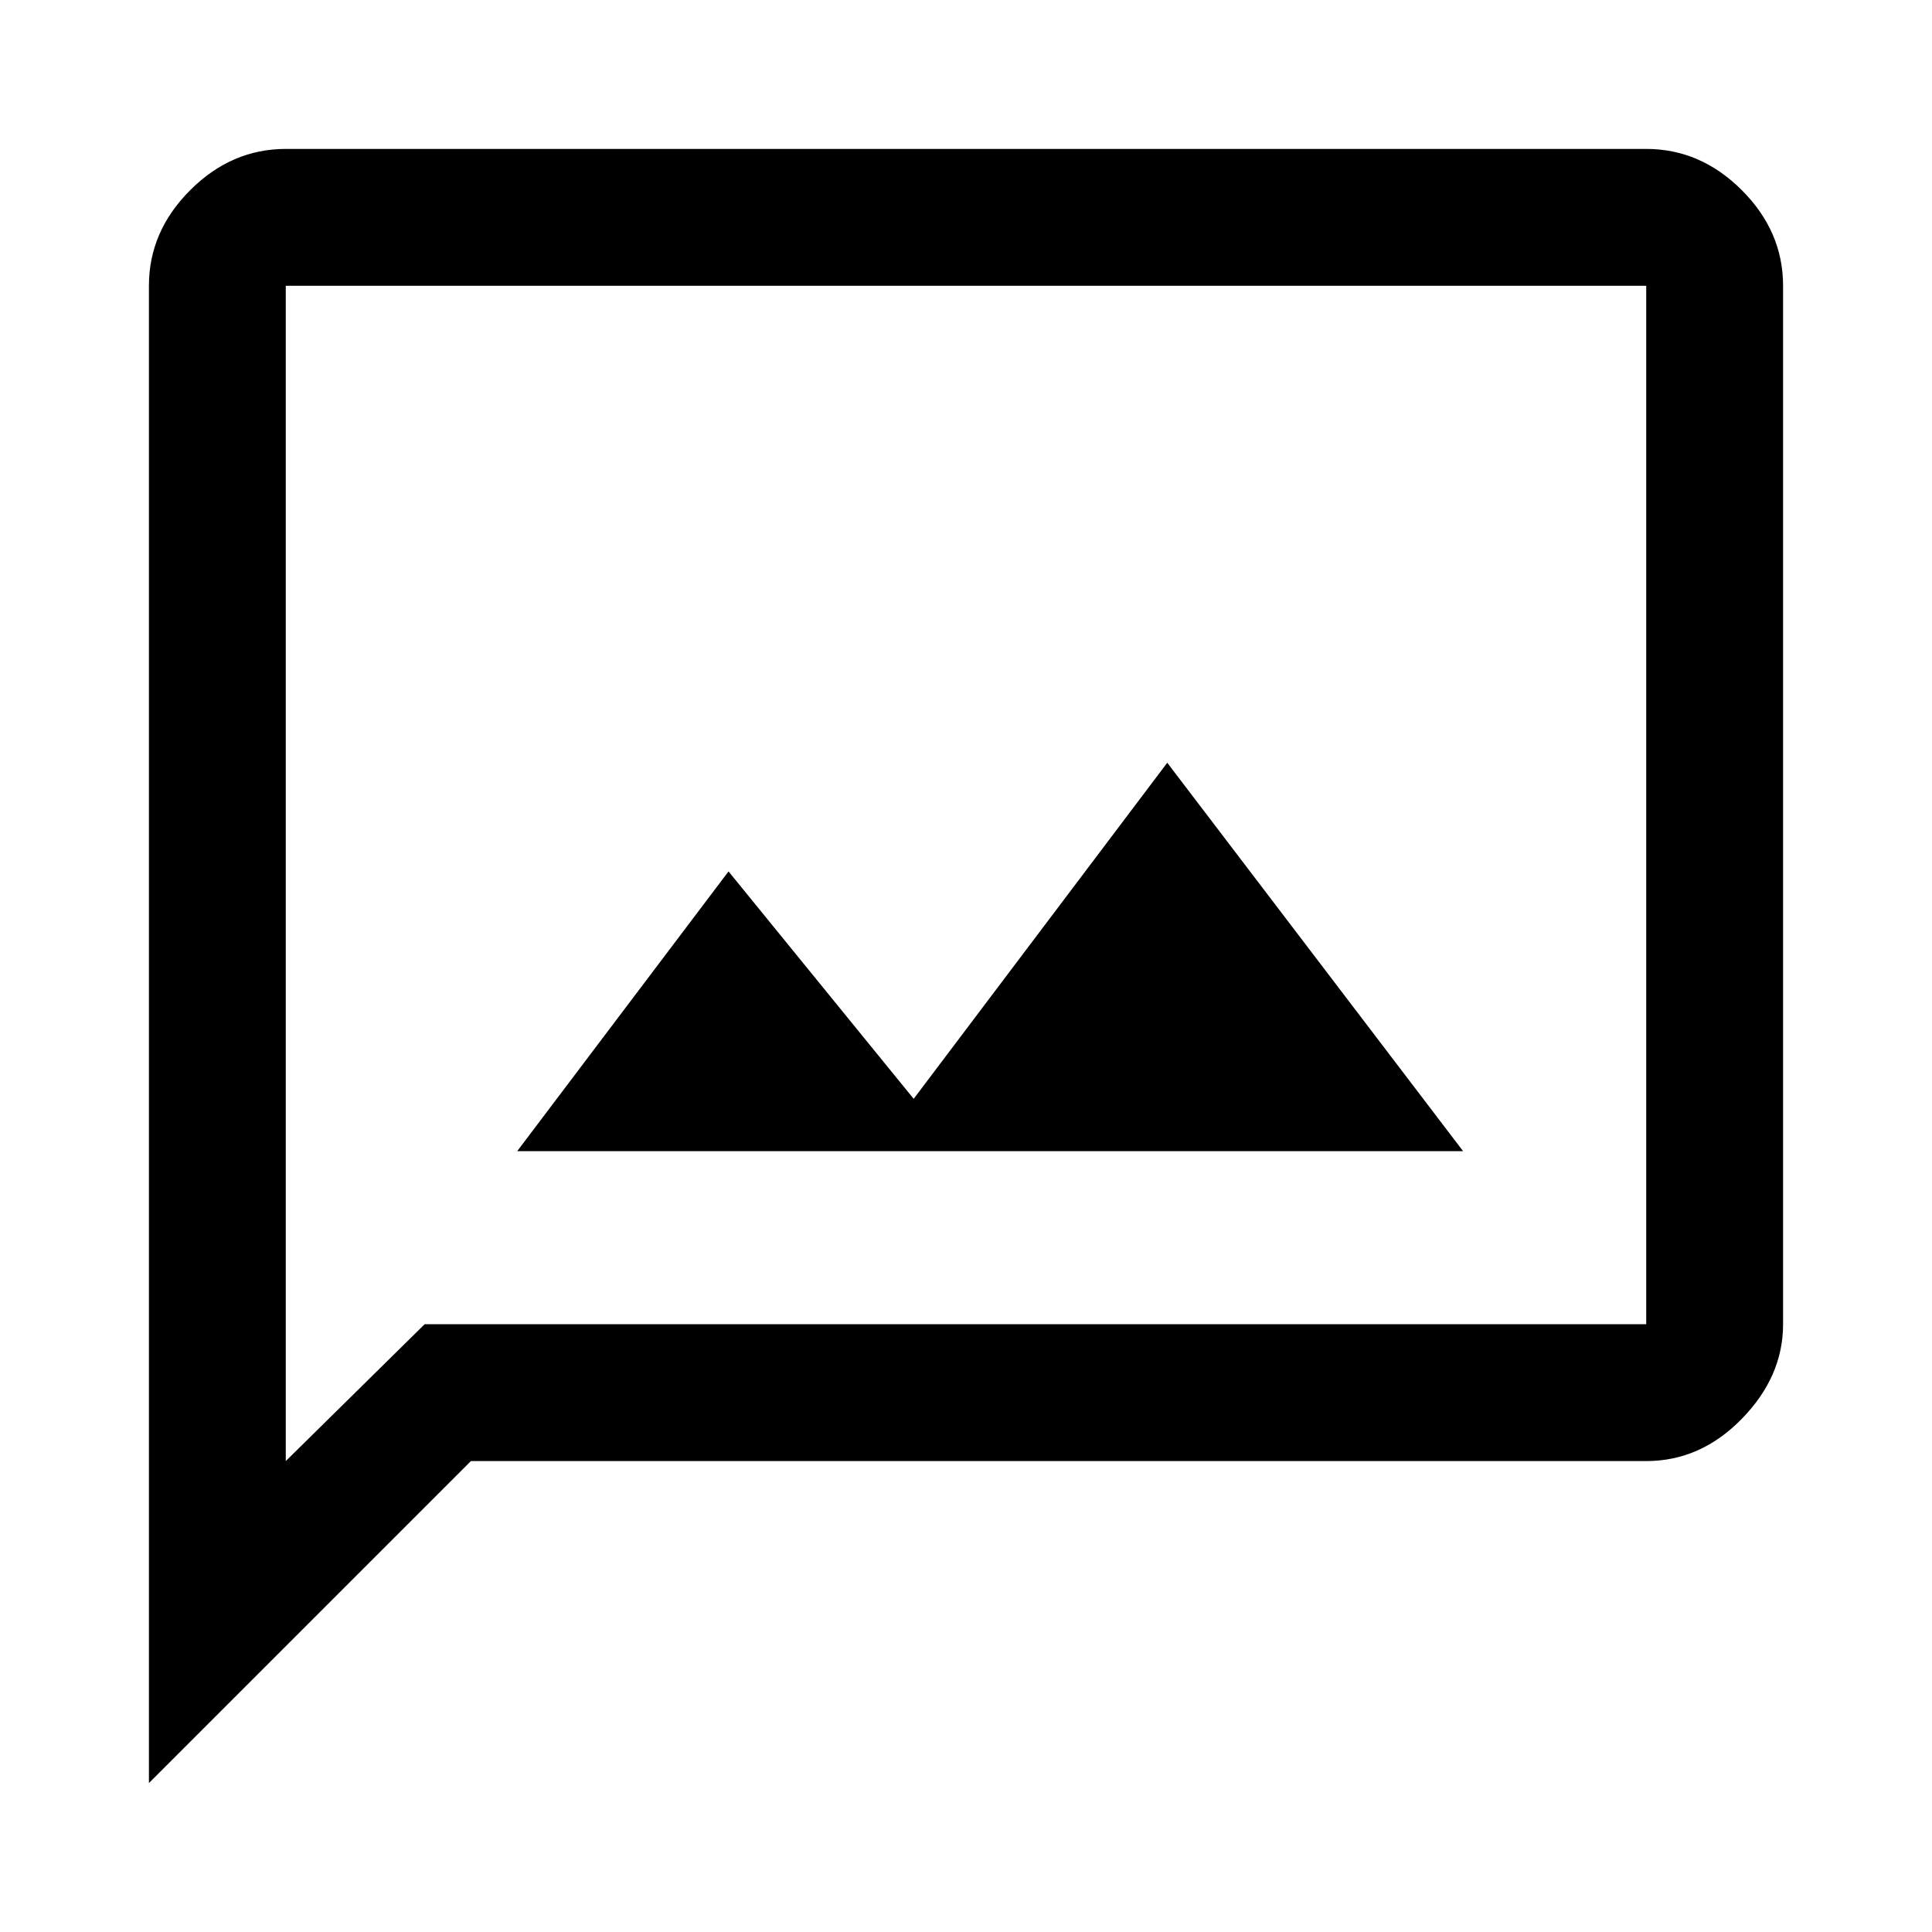 <svg xmlns="http://www.w3.org/2000/svg" width="48" height="48"><path d="M12.85 28.6h23.5L29 18.95l-6.3 8.35-4.6-5.65zM3.7 44.3V7.1q0-1.35 1.025-2.375T7.1 3.7h33.8q1.35 0 2.375 1.025T44.3 7.1v25.8q0 1.3-1.025 2.35T40.9 36.3H11.7zm3.4-8 3.45-3.4H40.9V7.1H7.1zm0-29.2v29.2z"/></svg>